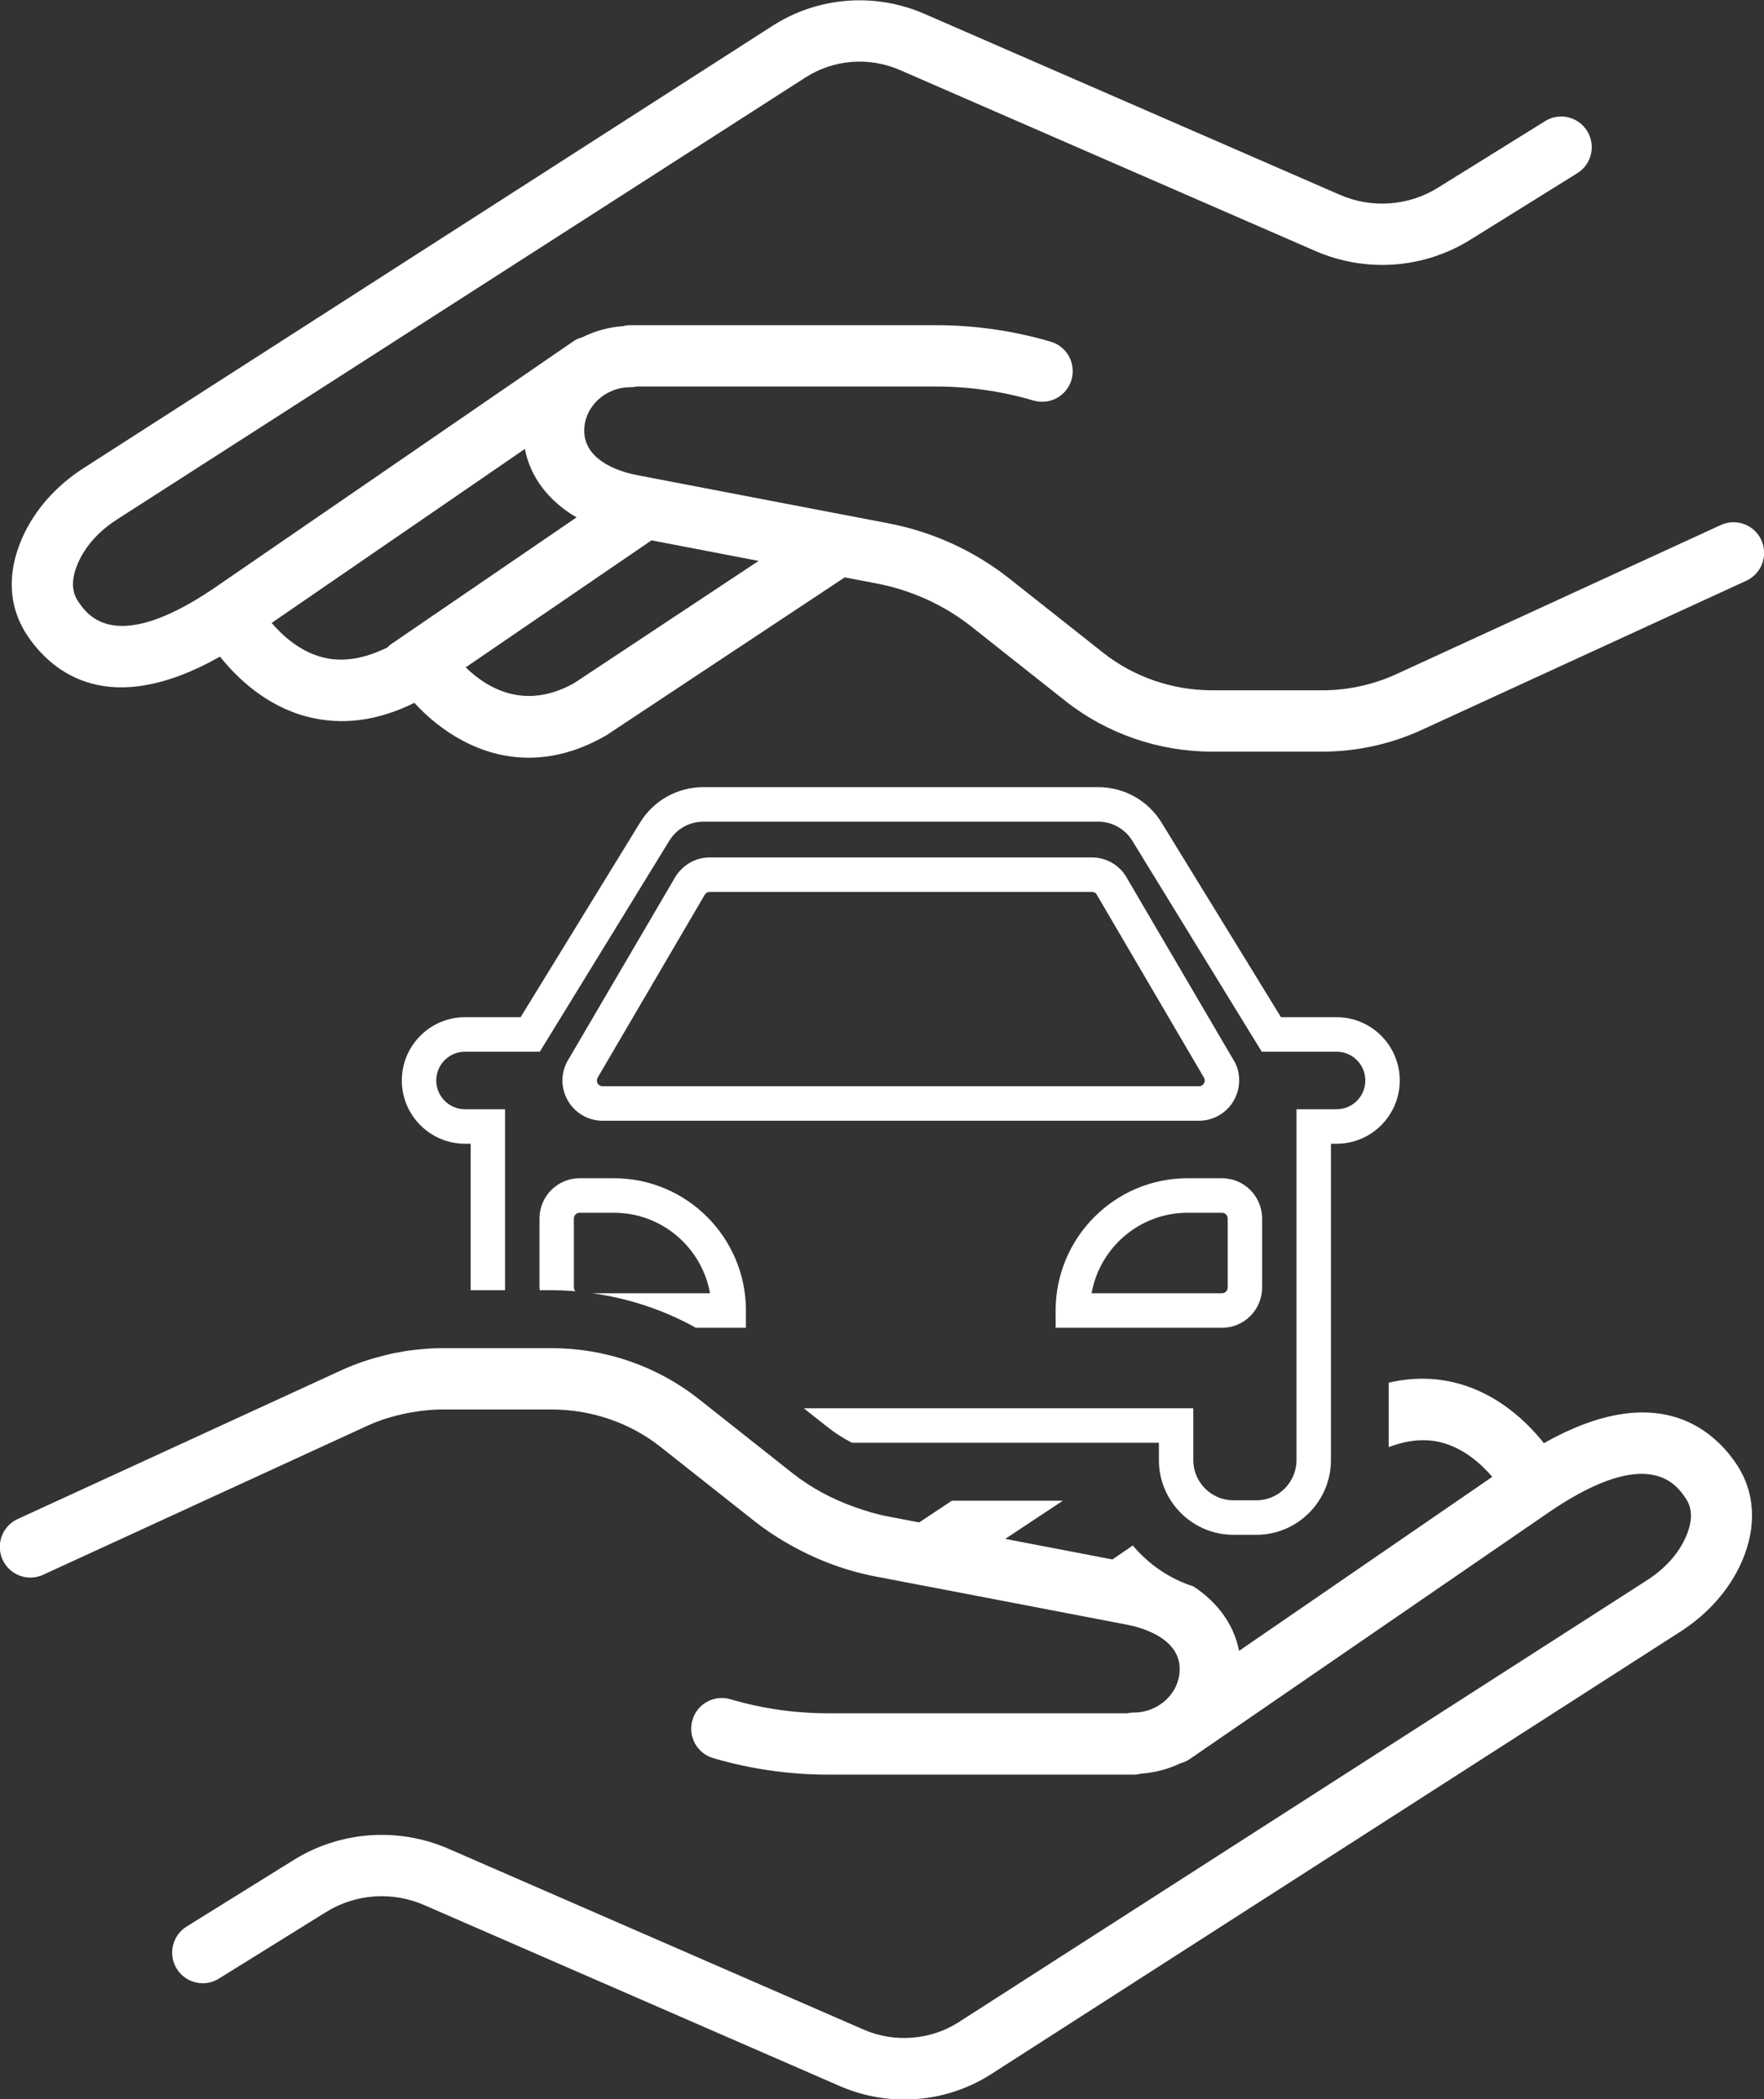 <svg xmlns="http://www.w3.org/2000/svg" xmlns:xlink="http://www.w3.org/1999/xlink" preserveAspectRatio="xMidYMid" width="58" height="69" viewBox="0 0 58 69">
  <rect x="0" y="0" width="58" height="69" fill="#333333" stroke="none"/>
  <defs>
    <style>

      .cls-2 {
        fill: #ffffff;
      }
    </style>
  </defs>
  <path d="M57.417,19.090 C57.417,19.090 46.744,23.994 46.744,23.994 C45.730,24.461 44.601,24.707 43.479,24.707 C43.479,24.707 39.851,24.707 39.851,24.707 C38.100,24.707 36.388,24.115 35.030,23.042 C35.030,23.042 31.941,20.598 31.941,20.598 C31.032,19.880 29.942,19.387 28.788,19.173 C28.787,19.173 28.393,19.098 27.775,18.979 C27.775,18.979 19.954,24.159 19.954,24.159 C19.935,24.171 19.915,24.183 19.896,24.194 C19.003,24.702 18.160,24.907 17.386,24.907 C15.765,24.907 14.450,24.007 13.624,23.103 C12.415,23.703 11.228,23.855 10.088,23.555 C8.746,23.202 7.795,22.287 7.234,21.584 C3.591,23.643 1.736,22.104 0.931,20.938 C0.278,19.990 0.210,18.862 0.733,17.677 C1.136,16.767 1.836,15.973 2.759,15.381 C2.759,15.381 25.398,0.850 25.398,0.850 C26.892,-0.108 28.761,-0.256 30.395,0.455 C30.395,0.455 44.051,6.402 44.051,6.402 C45.102,6.860 46.309,6.774 47.278,6.171 C47.278,6.171 50.802,3.982 50.802,3.982 C51.274,3.686 51.894,3.834 52.186,4.307 C52.479,4.780 52.333,5.402 51.861,5.694 C51.861,5.694 48.337,7.885 48.337,7.885 C46.807,8.835 44.906,8.971 43.250,8.251 C43.250,8.251 29.594,2.304 29.594,2.304 C28.574,1.860 27.411,1.951 26.482,2.548 C26.482,2.548 3.843,17.078 3.843,17.078 C3.253,17.457 2.814,17.946 2.572,18.493 C2.263,19.192 2.432,19.569 2.585,19.792 C2.880,20.219 3.776,21.518 6.966,19.383 C6.966,19.383 6.966,19.383 6.967,19.383 C6.967,19.383 18.881,11.199 18.881,11.199 C18.962,11.144 19.052,11.118 19.140,11.089 C19.550,10.886 20.002,10.754 20.484,10.721 C20.563,10.700 20.645,10.689 20.730,10.689 C20.730,10.689 30.770,10.689 30.770,10.689 C32.052,10.689 33.324,10.872 34.549,11.232 C35.082,11.389 35.387,11.949 35.231,12.483 C35.075,13.017 34.517,13.322 33.983,13.167 C32.941,12.860 31.860,12.705 30.770,12.705 C30.770,12.705 20.943,12.705 20.943,12.705 C20.874,12.721 20.803,12.728 20.730,12.728 C19.892,12.728 19.210,13.372 19.210,14.162 C19.210,15.201 20.520,15.536 20.921,15.613 C23.138,16.041 29.159,17.192 29.159,17.192 C30.627,17.464 32.021,18.095 33.185,19.016 C33.185,19.016 36.275,21.459 36.275,21.459 C37.280,22.253 38.550,22.691 39.851,22.691 C39.851,22.691 43.479,22.691 43.479,22.691 C44.314,22.691 45.154,22.508 45.907,22.162 C45.907,22.162 56.580,17.258 56.580,17.258 C57.085,17.027 57.682,17.248 57.913,17.754 C58.144,18.260 57.922,18.858 57.417,19.090 ZM17.258,14.757 C17.258,14.757 8.931,20.477 8.931,20.477 C9.306,20.912 9.871,21.418 10.610,21.608 C11.264,21.778 11.982,21.657 12.747,21.277 C12.774,21.253 12.791,21.221 12.822,21.200 C12.822,21.200 18.957,17.007 18.957,17.007 C18.048,16.479 17.438,15.693 17.258,14.757 ZM21.422,17.762 C21.422,17.762 15.312,21.937 15.312,21.937 C15.996,22.603 17.235,23.373 18.875,22.457 C18.875,22.457 24.944,18.438 24.944,18.438 C23.714,18.202 22.415,17.953 21.422,17.762 ZM40.178,38.730 C40.906,38.730 41.498,39.324 41.498,40.054 C41.498,40.054 41.498,42.322 41.498,42.322 C41.498,43.052 40.906,43.646 40.178,43.646 C40.178,43.646 34.709,43.646 34.709,43.646 C34.709,43.646 34.709,43.078 34.709,43.078 C34.709,40.681 36.655,38.730 39.046,38.730 C39.046,38.730 40.178,38.730 40.178,38.730 ZM35.891,42.511 C35.891,42.511 40.178,42.511 40.178,42.511 C40.282,42.511 40.366,42.426 40.366,42.322 C40.366,42.322 40.366,40.054 40.366,40.054 C40.366,39.949 40.282,39.865 40.178,39.865 C40.178,39.865 39.046,39.865 39.046,39.865 C37.472,39.865 36.159,41.009 35.891,42.511 ZM18.650,36.141 C18.419,35.710 18.445,35.189 18.715,34.783 C18.715,34.783 22.218,28.802 22.218,28.802 C22.480,28.406 22.891,28.185 23.334,28.185 C23.334,28.185 35.902,28.185 35.902,28.185 C36.345,28.185 36.755,28.406 37.001,28.774 C37.001,28.774 40.538,34.810 40.538,34.810 C40.791,35.189 40.816,35.710 40.586,36.141 C40.356,36.572 39.910,36.840 39.422,36.840 C39.422,36.840 19.814,36.840 19.814,36.840 C19.326,36.840 18.880,36.572 18.650,36.141 ZM39.589,35.606 C39.608,35.568 39.634,35.494 39.579,35.412 C39.579,35.412 36.042,29.376 36.042,29.376 C36.024,29.351 35.965,29.319 35.902,29.319 C35.902,29.319 23.334,29.319 23.334,29.319 C23.270,29.319 23.211,29.351 23.176,29.404 C23.176,29.404 19.674,35.384 19.674,35.384 C19.602,35.494 19.627,35.568 19.647,35.606 C19.667,35.643 19.715,35.706 19.814,35.706 C19.814,35.706 39.422,35.706 39.422,35.706 C39.521,35.706 39.569,35.643 39.589,35.606 ZM18.920,42.444 C18.663,42.424 18.405,42.411 18.146,42.411 C18.146,42.411 17.747,42.411 17.747,42.411 C17.745,42.382 17.738,42.353 17.738,42.322 C17.738,42.322 17.738,40.054 17.738,40.054 C17.738,39.324 18.330,38.730 19.058,38.730 C19.058,38.730 20.189,38.730 20.189,38.730 C22.581,38.730 24.526,40.681 24.526,43.078 C24.526,43.078 24.526,43.646 24.526,43.646 C24.526,43.646 22.879,43.646 22.879,43.646 C21.830,43.060 20.673,42.677 19.476,42.511 C19.476,42.511 23.345,42.511 23.345,42.511 C23.077,41.009 21.764,39.865 20.189,39.865 C20.189,39.865 19.058,39.865 19.058,39.865 C18.954,39.865 18.869,39.949 18.869,40.054 C18.869,40.054 18.869,42.322 18.869,42.322 C18.869,42.370 18.891,42.411 18.920,42.444 ZM15.287,36.462 C15.287,36.462 16.606,36.462 16.606,36.462 C16.606,36.462 16.606,42.411 16.606,42.411 C16.606,42.411 15.475,42.411 15.475,42.411 C15.475,42.411 15.475,37.596 15.475,37.596 C15.475,37.596 15.287,37.596 15.287,37.596 C14.143,37.596 13.212,36.663 13.212,35.517 C13.212,34.370 14.143,33.437 15.287,33.437 C15.287,33.437 17.117,33.437 17.117,33.437 C17.117,33.437 21.041,27.045 21.041,27.045 C21.490,26.312 22.271,25.875 23.129,25.875 C23.129,25.875 36.107,25.875 36.107,25.875 C36.965,25.875 37.745,26.312 38.195,27.045 C38.195,27.045 42.119,33.437 42.119,33.437 C42.119,33.437 43.949,33.437 43.949,33.437 C45.093,33.437 46.023,34.370 46.023,35.517 C46.023,36.663 45.093,37.596 43.949,37.596 C43.949,37.596 43.761,37.596 43.761,37.596 C43.761,37.596 43.761,47.994 43.761,47.994 C43.761,49.349 42.661,50.451 41.309,50.451 C41.309,50.451 40.555,50.451 40.555,50.451 C39.203,50.451 38.104,49.349 38.104,47.994 C38.104,47.994 38.104,47.426 38.104,47.426 C38.104,47.426 28.014,47.426 28.014,47.426 C27.734,47.280 27.471,47.117 27.234,46.929 C27.234,46.929 26.428,46.292 26.428,46.292 C26.428,46.292 39.235,46.292 39.235,46.292 C39.235,46.292 39.235,47.994 39.235,47.994 C39.235,48.723 39.827,49.317 40.555,49.317 C40.555,49.317 41.309,49.317 41.309,49.317 C42.037,49.317 42.629,48.723 42.629,47.994 C42.629,47.994 42.629,36.462 42.629,36.462 C42.629,36.462 43.949,36.462 43.949,36.462 C44.469,36.462 44.892,36.038 44.892,35.517 C44.892,34.995 44.469,34.571 43.949,34.571 C43.949,34.571 41.486,34.571 41.486,34.571 C41.486,34.571 37.231,27.639 37.231,27.639 C36.989,27.245 36.569,27.009 36.107,27.009 C36.107,27.009 23.129,27.009 23.129,27.009 C22.667,27.009 22.247,27.245 22.005,27.639 C22.005,27.639 17.749,34.571 17.749,34.571 C17.749,34.571 15.287,34.571 15.287,34.571 C14.767,34.571 14.344,34.995 14.344,35.517 C14.344,36.038 14.767,36.462 15.287,36.462 ZM11.253,45.029 C11.474,44.927 11.703,44.840 11.935,44.760 C12.019,44.730 12.105,44.704 12.191,44.677 C12.337,44.633 12.483,44.593 12.631,44.557 C12.738,44.530 12.843,44.503 12.951,44.481 C13.157,44.439 13.366,44.404 13.575,44.379 C13.889,44.341 14.204,44.316 14.519,44.316 C14.519,44.316 18.146,44.316 18.146,44.316 C19.897,44.316 21.609,44.908 22.967,45.981 C22.967,45.981 26.057,48.425 26.057,48.425 C26.663,48.904 27.355,49.272 28.089,49.535 C28.454,49.666 28.826,49.779 29.210,49.850 C29.211,49.851 29.604,49.926 30.222,50.044 C30.222,50.044 31.297,49.331 31.297,49.331 C31.297,49.331 34.946,49.331 34.946,49.331 C34.946,49.331 33.052,50.585 33.052,50.585 C34.285,50.822 35.581,51.070 36.576,51.261 C36.576,51.261 37.246,50.803 37.246,50.803 C37.768,51.421 38.451,51.895 39.237,52.146 C40.035,52.669 40.573,53.401 40.740,54.266 C40.740,54.266 49.066,48.546 49.066,48.546 C48.692,48.110 48.126,47.605 47.388,47.415 C46.853,47.276 46.273,47.337 45.660,47.569 C45.660,47.569 45.660,45.451 45.660,45.451 C46.425,45.272 47.177,45.275 47.910,45.468 C49.252,45.821 50.203,46.735 50.763,47.439 C54.405,45.380 56.261,46.918 57.066,48.085 C57.711,49.019 57.781,50.177 57.264,51.347 C56.862,52.256 56.162,53.051 55.239,53.642 C55.239,53.642 32.600,68.173 32.600,68.173 C31.732,68.730 30.737,69.014 29.735,69.014 C29.013,69.014 28.288,68.866 27.603,68.568 C27.603,68.568 13.947,62.622 13.947,62.622 C12.895,62.163 11.689,62.250 10.720,62.852 C10.720,62.852 7.195,65.041 7.195,65.041 C6.723,65.334 6.104,65.188 5.811,64.715 C5.519,64.242 5.665,63.621 6.137,63.327 C6.137,63.327 9.661,61.138 9.661,61.138 C11.190,60.189 13.091,60.051 14.748,60.772 C14.748,60.772 28.404,66.719 28.404,66.719 C29.408,67.156 30.600,67.062 31.516,66.475 C31.516,66.475 54.155,51.944 54.155,51.944 C54.744,51.566 55.184,51.077 55.426,50.530 C55.735,49.831 55.566,49.454 55.413,49.232 C55.117,48.804 54.221,47.503 51.032,49.639 C51.032,49.639 51.031,49.639 51.031,49.639 C51.031,49.639 39.117,57.824 39.117,57.824 C39.021,57.890 38.917,57.933 38.811,57.962 C38.414,58.151 37.976,58.271 37.514,58.302 C37.435,58.323 37.352,58.334 37.267,58.334 C37.267,58.334 27.228,58.334 27.228,58.334 C25.946,58.334 24.674,58.151 23.448,57.791 C22.915,57.634 22.610,57.074 22.767,56.540 C22.923,56.006 23.479,55.701 24.014,55.856 C25.056,56.163 26.138,56.318 27.228,56.318 C27.228,56.318 37.055,56.318 37.055,56.318 C37.123,56.303 37.194,56.295 37.267,56.295 C38.105,56.295 38.788,55.652 38.788,54.862 C38.788,53.822 37.478,53.488 37.077,53.410 C34.860,52.982 28.838,51.831 28.838,51.831 C27.785,51.635 26.775,51.249 25.857,50.711 C25.845,50.705 25.833,50.699 25.822,50.692 C25.471,50.485 25.131,50.260 24.812,50.007 C24.812,50.007 23.957,49.331 23.957,49.331 C23.957,49.331 21.722,47.564 21.722,47.564 C20.718,46.770 19.447,46.332 18.146,46.332 C18.146,46.332 14.519,46.332 14.519,46.332 C14.203,46.332 13.888,46.367 13.575,46.418 C13.334,46.457 13.095,46.513 12.861,46.580 C12.839,46.587 12.817,46.592 12.795,46.598 C12.554,46.671 12.318,46.757 12.091,46.861 C12.091,46.861 1.418,51.765 1.418,51.765 C0.914,51.997 0.317,51.776 0.085,51.269 C-0.146,50.763 0.076,50.165 0.580,49.933 C0.580,49.933 11.253,45.029 11.253,45.029 Z" id="path-1" class="cls-2" fill-rule="evenodd"/>
</svg>